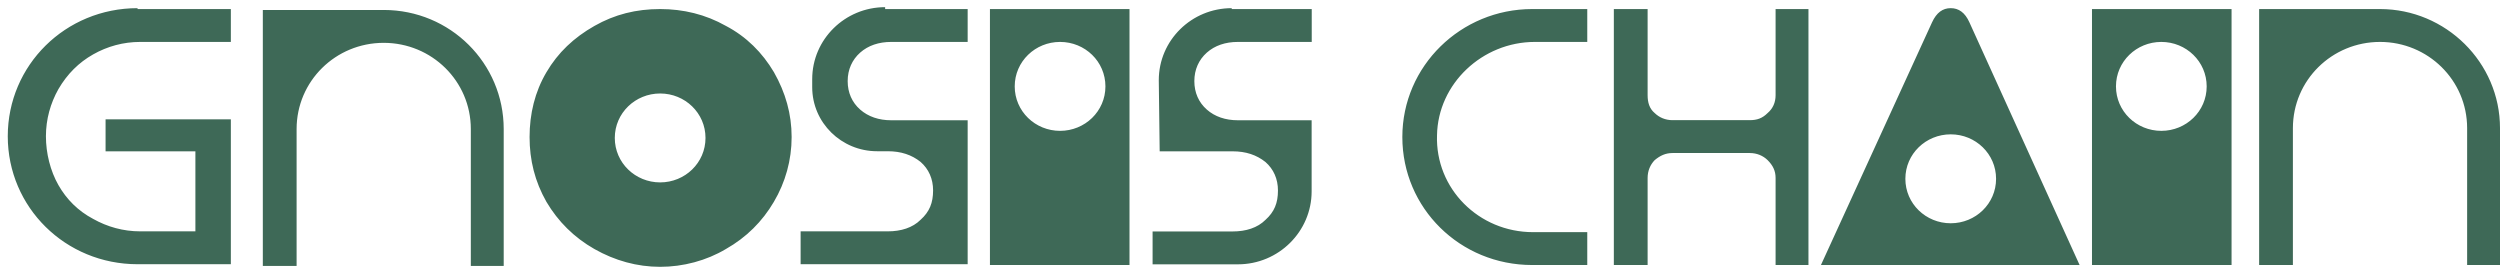 <svg width="170" height="19" viewBox="0 0 170 19" fill="none" xmlns="http://www.w3.org/2000/svg">
<path d="M67.316 18.021H76.806V0.616H67.316V18.021ZM60.182 0.616H65.801V2.851H60.604C59.755 2.851 59.034 3.096 58.491 3.578C57.947 4.061 57.642 4.726 57.642 5.515C57.642 6.303 57.941 6.968 58.491 7.451C59.041 7.933 59.761 8.178 60.604 8.178H65.801V17.967H54.442V15.732H60.366C61.269 15.732 62.057 15.488 62.601 14.944C63.206 14.4 63.45 13.796 63.45 12.947C63.45 12.159 63.151 11.493 62.601 11.011C61.996 10.528 61.269 10.284 60.366 10.284H59.639C57.221 10.284 55.23 8.347 55.23 5.929V5.385C55.23 2.668 57.465 0.487 60.189 0.487V0.616H60.182ZM83.756 0.616H89.198V2.851H84.177C83.328 2.851 82.608 3.096 82.064 3.578C81.521 4.061 81.215 4.726 81.215 5.515C81.215 6.303 81.514 6.968 82.064 7.451C82.608 7.933 83.335 8.178 84.177 8.178H89.191V13.015C89.191 15.732 86.956 17.974 84.177 17.974H78.376V15.739H83.817C84.721 15.739 85.509 15.494 86.052 14.951C86.657 14.407 86.901 13.803 86.901 12.954C86.901 12.165 86.603 11.5 86.052 11.017C85.448 10.535 84.721 10.29 83.817 10.29H78.858L78.797 5.453C78.797 2.736 81.032 0.555 83.756 0.555V0.616ZM9.353 0.616H15.698V2.851H9.537C8.388 2.851 7.301 3.15 6.33 3.701C5.359 4.251 4.577 5.025 3.973 6.058C3.429 7.023 3.123 8.11 3.123 9.265C3.123 10.419 3.422 11.622 3.973 12.587C4.523 13.551 5.304 14.339 6.33 14.883C7.295 15.426 8.382 15.732 9.537 15.732H13.287V10.29H7.179V8.116H15.698V17.967H9.353C4.455 17.967 0.528 14.102 0.528 9.265C0.528 4.428 4.455 0.555 9.353 0.555V0.616ZM34.252 8.714V18.083H32.016V8.775C32.016 5.515 29.36 2.913 26.092 2.913C22.825 2.913 20.169 5.515 20.169 8.775V18.083H17.872V0.678H26.092C30.624 0.678 34.252 4.305 34.252 8.775V8.714ZM75.169 5.875C75.169 7.566 73.776 8.898 72.085 8.898C70.393 8.898 69.001 7.566 69.001 5.875C69.001 4.183 70.393 2.851 72.085 2.851C73.783 2.851 75.169 4.183 75.169 5.875ZM95.359 9.319C95.359 14.156 99.286 18.021 104.184 18.021H107.934V15.786H104.245C100.557 15.786 97.594 12.824 97.717 9.197C97.778 5.691 100.801 2.851 104.368 2.851H107.934V0.616H104.184C99.347 0.616 95.359 4.482 95.359 9.319ZM161.841 0.616H153.621V18.021H155.917V8.714C155.917 5.453 158.573 2.851 161.841 2.851C165.102 2.851 167.765 5.453 167.765 8.714V18.021H170V8.714C170 4.244 166.311 0.616 161.841 0.616ZM120.74 6.479C120.74 6.962 120.557 7.383 120.197 7.688C119.837 8.049 119.47 8.171 118.987 8.171H113.729C113.247 8.171 112.826 7.987 112.52 7.688C112.16 7.39 112.038 6.962 112.038 6.479V0.616H109.741V18.021H112.038V12.098C112.038 11.615 112.221 11.194 112.52 10.888C112.88 10.589 113.247 10.406 113.729 10.406H118.987C119.47 10.406 119.891 10.589 120.197 10.888C120.557 11.248 120.74 11.615 120.74 12.098V18.021H122.975V0.616H120.74V6.479ZM142.255 0.616V18.021H151.746V0.616H142.255ZM146.97 8.898C145.278 8.898 143.886 7.566 143.886 5.875C143.886 4.183 145.278 2.851 146.97 2.851C148.662 2.851 150.054 4.183 150.054 5.875C150.054 7.566 148.662 8.898 146.97 8.898ZM133.92 1.52C133.621 0.854 133.193 0.555 132.649 0.555C132.106 0.555 131.685 0.854 131.379 1.52L123.824 18.021H141.413L133.92 1.52ZM132.649 15.182C130.958 15.182 129.565 13.85 129.565 12.159C129.565 10.467 130.958 9.135 132.649 9.135C134.341 9.135 135.733 10.467 135.733 12.159C135.733 13.85 134.341 15.182 132.649 15.182ZM52.628 4.91C51.84 3.578 50.753 2.491 49.367 1.764C47.974 0.976 46.459 0.616 44.89 0.616C43.26 0.616 41.806 0.976 40.42 1.764C39.027 2.553 37.94 3.578 37.159 4.91C36.371 6.241 36.011 7.75 36.011 9.319C36.011 10.888 36.371 12.342 37.159 13.728C37.947 15.059 39.034 16.146 40.42 16.934C41.813 17.723 43.321 18.144 44.89 18.144C46.459 18.144 48.036 17.723 49.36 16.934C50.753 16.146 51.84 15.059 52.621 13.728C53.409 12.396 53.831 10.888 53.831 9.319C53.831 7.75 53.416 6.296 52.628 4.91ZM44.89 12.403C43.199 12.403 41.806 11.072 41.806 9.38C41.806 7.688 43.199 6.357 44.89 6.357C46.582 6.357 47.974 7.688 47.974 9.38C47.974 11.072 46.582 12.403 44.89 12.403Z" fill="#3E6957"/>
</svg>
